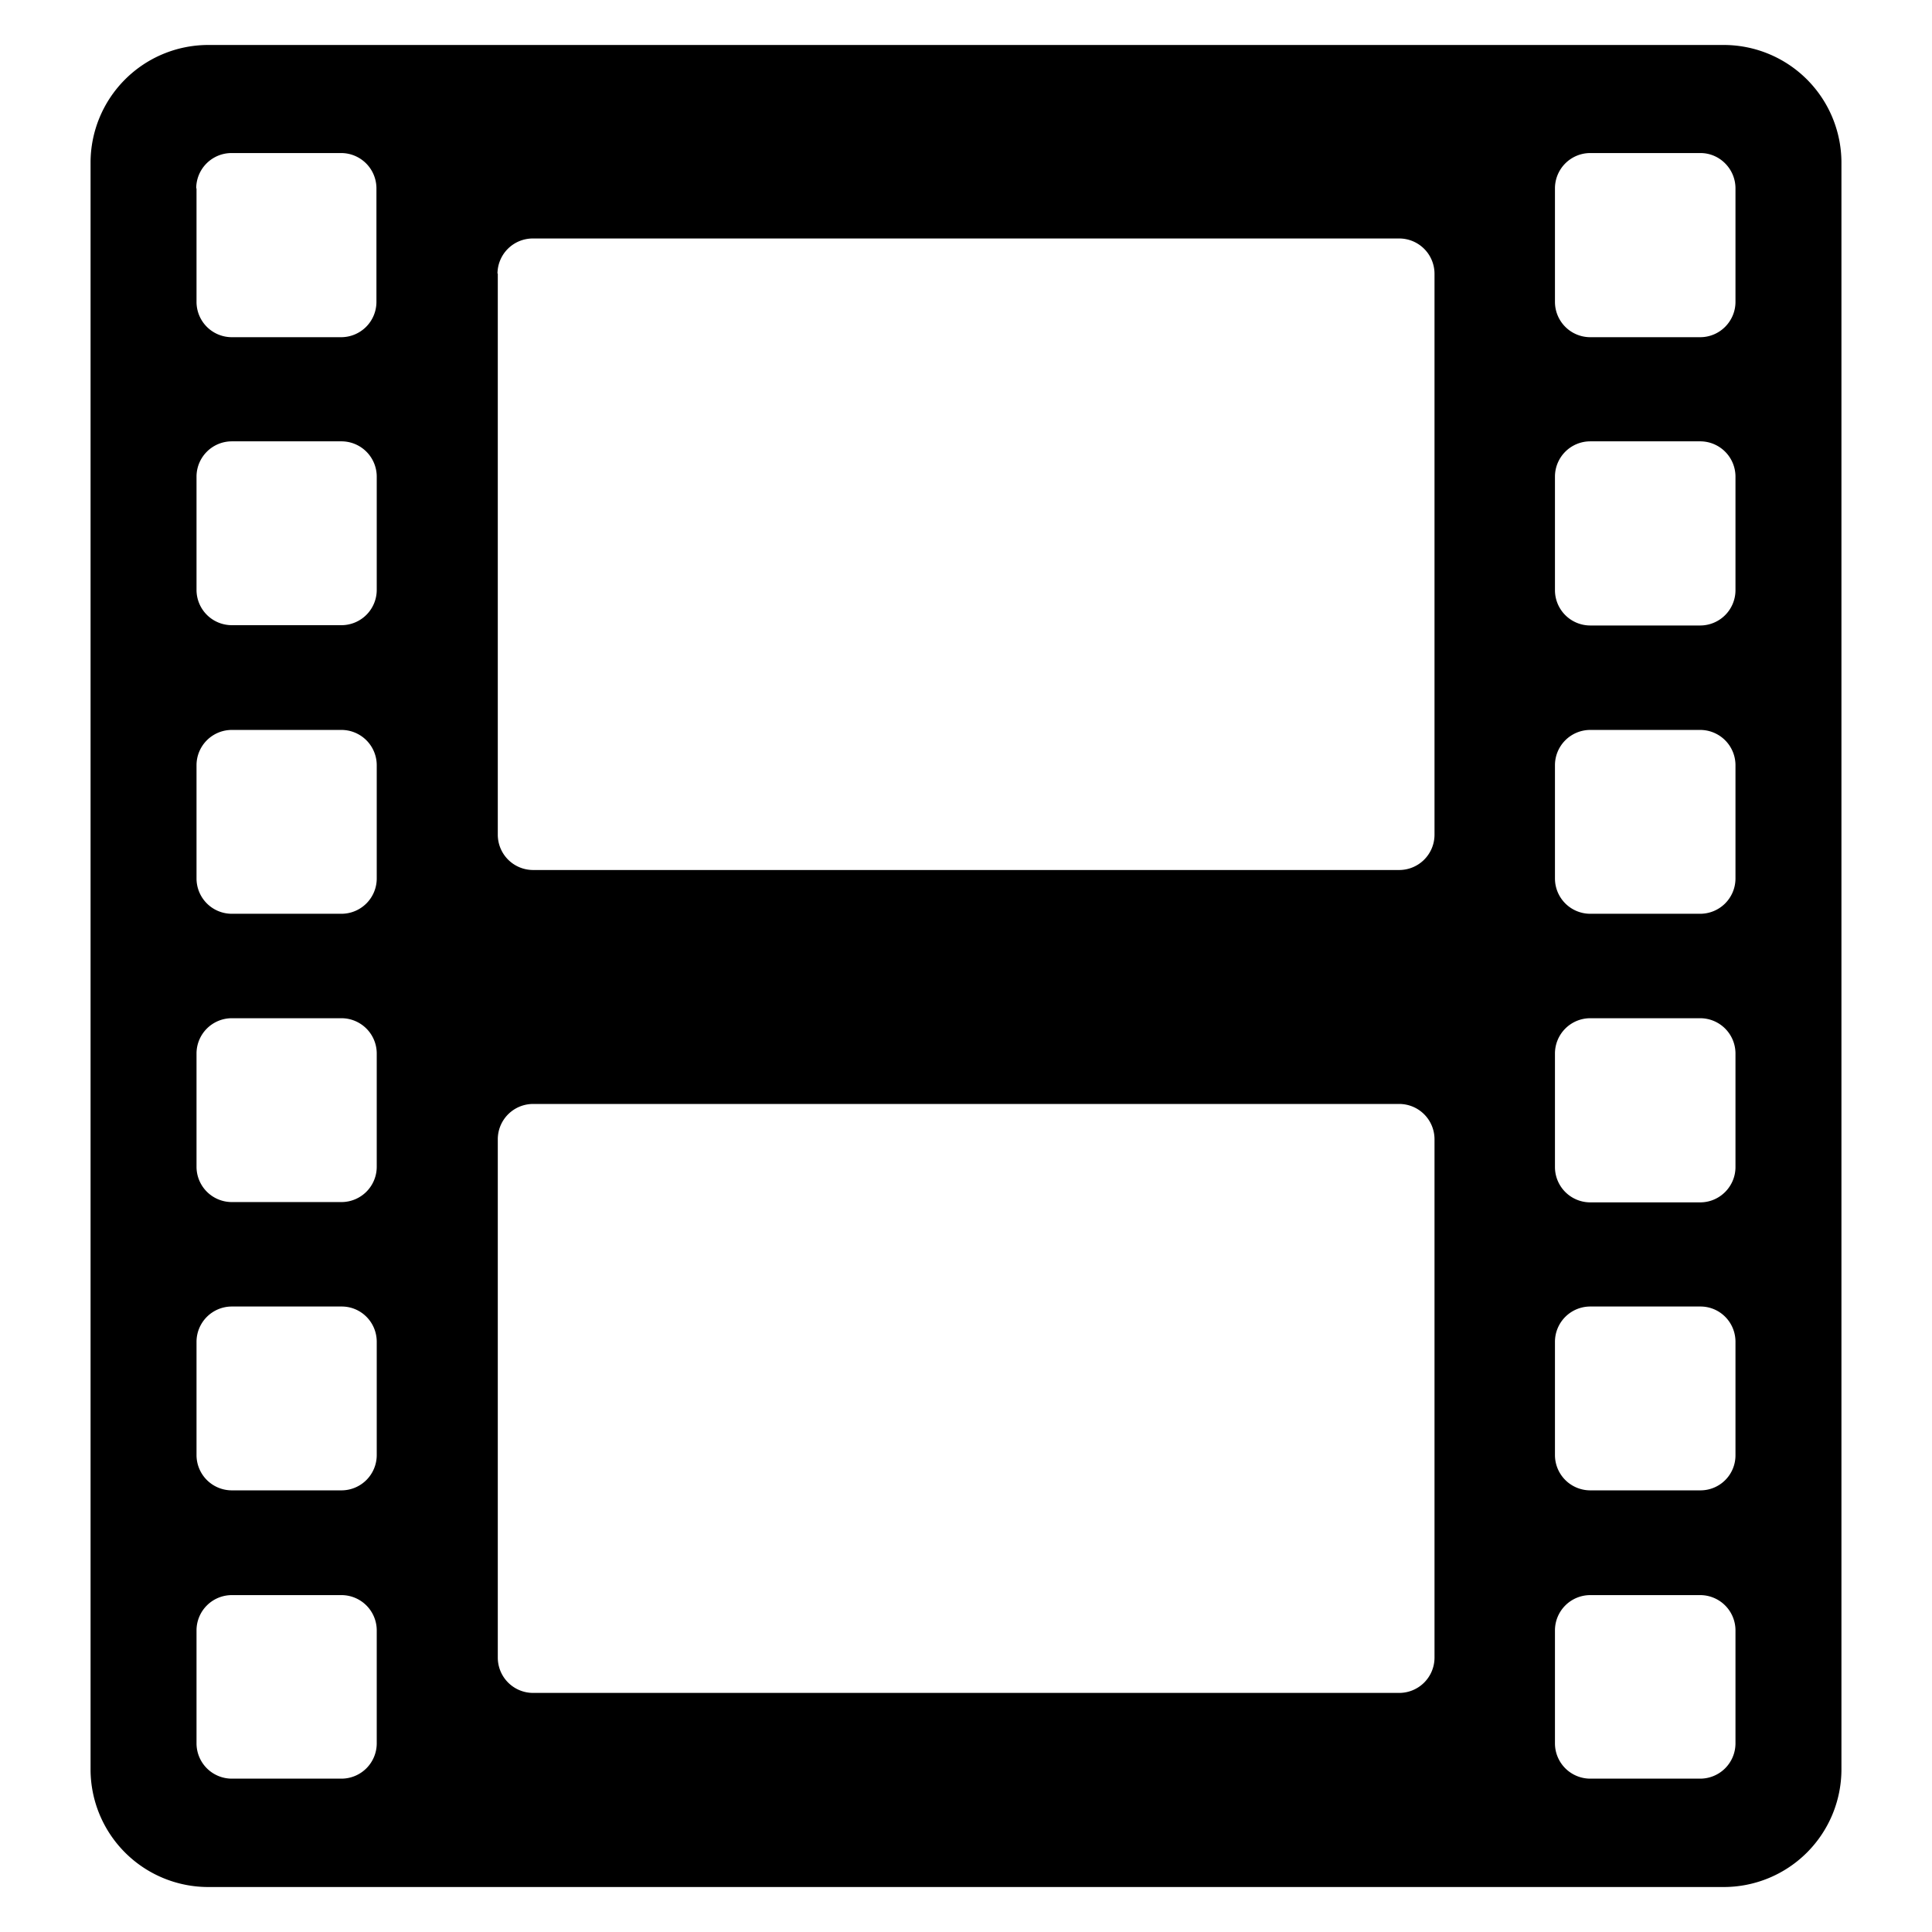 <svg xmlns="http://www.w3.org/2000/svg" viewBox="0 0 64 64">
    <path d="M6.89 62.51h50.22A3.9 3.9 0 0061 58.63V5.37a3.9 3.9 0 00-3.89-3.88H6.89A3.9 3.9 0 003 5.37v53.26a3.9 3.9 0 003.89 3.88M51.51 6.24a1.17 1.17 0 011.17-1.17h3.65c.64 0 1.16.53 1.16 1.17V10c0 .64-.52 1.17-1.17 1.17h-3.64A1.17 1.17 0 0151.51 10V6.24m0 9.55a1.17 1.17 0 011.17-1.17h3.65a1.17 1.17 0 011.16 1.17v3.76a1.17 1.17 0 01-1.17 1.17h-3.64a1.17 1.17 0 01-1.17-1.17v-3.76m0 9.56a1.17 1.17 0 011.17-1.17h3.65a1.17 1.17 0 011.16 1.17v3.76a1.17 1.17 0 01-1.17 1.16h-3.64a1.17 1.17 0 01-1.17-1.17v-3.75m0 9.55a1.17 1.17 0 011.17-1.17h3.65a1.17 1.17 0 011.16 1.17v3.76c0 .64-.52 1.17-1.17 1.17h-3.64a1.17 1.17 0 01-1.17-1.17V34.9m0 9.54a1.17 1.17 0 011.17-1.16h3.65c.64 0 1.16.52 1.16 1.17v3.75a1.16 1.16 0 01-1.17 1.17h-3.64a1.17 1.17 0 01-1.17-1.17v-3.75m0 9.56a1.17 1.17 0 011.17-1.17h3.65A1.17 1.17 0 0157.49 54v3.76a1.17 1.17 0 01-1.17 1.16h-3.64a1.17 1.17 0 01-1.17-1.16v-3.76M16.48 9.06a1.17 1.17 0 011.17-1.16h28.7a1.17 1.17 0 011.17 1.17v18.59a1.17 1.17 0 01-1.17 1.16h-28.7a1.17 1.17 0 01-1.16-1.16V9.06m0 28.67a1.17 1.17 0 011.17-1.16h28.7a1.17 1.17 0 011.16 1.16v17.19a1.17 1.17 0 01-1.17 1.16h-28.7a1.17 1.17 0 01-1.16-1.17V37.73M6.5 6.24a1.17 1.17 0 011.17-1.17h3.64a1.17 1.17 0 011.16 1.17V10a1.17 1.17 0 01-1.16 1.17H7.67A1.17 1.17 0 016.51 10V6.24m0 9.55a1.17 1.17 0 011.17-1.17h3.64a1.17 1.17 0 011.16 1.17v3.76a1.17 1.17 0 01-1.16 1.16H7.67a1.17 1.17 0 01-1.16-1.16v-3.76m0 9.56a1.17 1.17 0 011.17-1.17h3.64a1.17 1.17 0 011.16 1.17v3.75a1.17 1.17 0 01-1.16 1.17H7.67a1.17 1.17 0 01-1.16-1.17v-3.75m0 9.55a1.17 1.17 0 011.17-1.17h3.64a1.17 1.17 0 011.16 1.17v3.76a1.17 1.17 0 01-1.16 1.16H7.67a1.17 1.17 0 01-1.16-1.17V34.9m0 9.55a1.17 1.17 0 011.17-1.17h3.64c.64 0 1.16.52 1.16 1.17v3.76a1.17 1.17 0 01-1.16 1.16H7.67a1.17 1.17 0 01-1.16-1.16v-3.76m0 9.55a1.17 1.17 0 011.17-1.16h3.64A1.17 1.17 0 0112.48 54v3.76a1.17 1.17 0 01-1.16 1.16H7.67a1.17 1.17 0 01-1.16-1.16V54"/>
</svg>